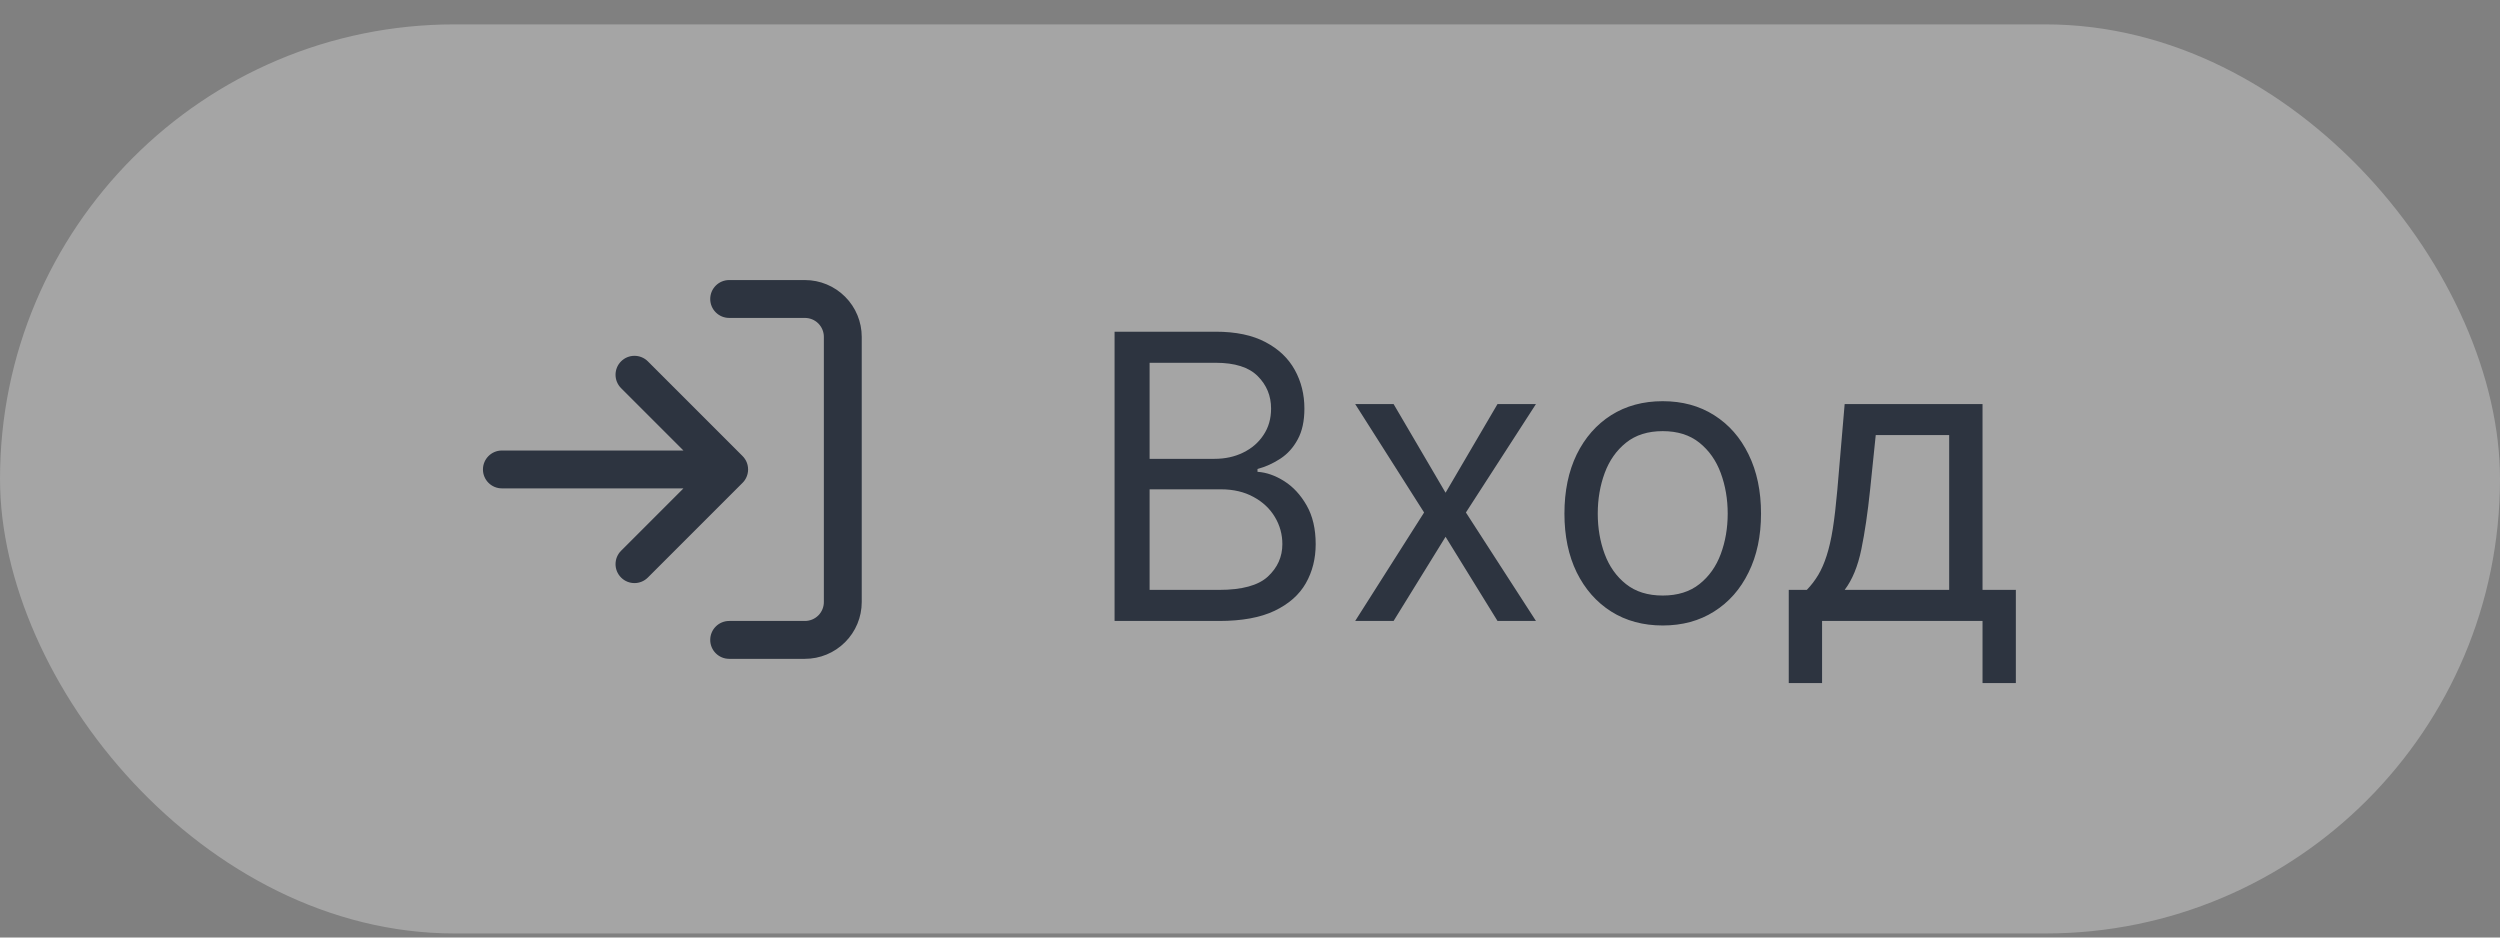 <svg width="88" height="33" viewBox="0 0 88 33" fill="none" xmlns="http://www.w3.org/2000/svg">
<rect x="0" y="0" width="88" height="33" fill="#808080" stroke="none"/>
<rect y="0.858" width="88" height="32" rx="16" fill="#FCFCFC" fill-opacity="0.3"/>
<path fill-rule="evenodd" clip-rule="evenodd" d="M25 10.525C25 10.156 25.299 9.858 25.667 9.858H28.333C28.864 9.858 29.372 10.069 29.747 10.444C30.123 10.819 30.333 11.328 30.333 11.858V21.191C30.333 21.722 30.123 22.23 29.747 22.605C29.372 22.981 28.864 23.191 28.333 23.191H25.667C25.299 23.191 25 22.893 25 22.525C25 22.156 25.299 21.858 25.667 21.858H28.333C28.51 21.858 28.68 21.788 28.805 21.663C28.93 21.538 29 21.368 29 21.191V11.858C29 11.681 28.93 11.512 28.805 11.386C28.68 11.261 28.51 11.191 28.333 11.191H25.667C25.299 11.191 25 10.893 25 10.525ZM21.862 12.72C22.122 12.46 22.544 12.46 22.805 12.72L26.134 16.049C26.151 16.066 26.167 16.084 26.182 16.102C26.214 16.141 26.241 16.183 26.263 16.226C26.308 16.316 26.333 16.417 26.333 16.525C26.333 16.633 26.307 16.736 26.261 16.826C26.241 16.866 26.216 16.905 26.188 16.941C26.171 16.962 26.153 16.982 26.134 17L22.805 20.329C22.544 20.59 22.122 20.59 21.862 20.329C21.602 20.069 21.602 19.647 21.862 19.387L24.057 17.191H17.667C17.299 17.191 17 16.893 17 16.525C17 16.156 17.299 15.858 17.667 15.858H24.057L21.862 13.663C21.602 13.402 21.602 12.98 21.862 12.72Z" fill="#2D3440"/>
<path d="M39.233 21.858V11.676H42.793C43.502 11.676 44.087 11.799 44.548 12.044C45.008 12.286 45.351 12.612 45.577 13.023C45.802 13.431 45.915 13.883 45.915 14.381C45.915 14.818 45.837 15.179 45.681 15.464C45.529 15.749 45.327 15.975 45.075 16.141C44.826 16.306 44.556 16.429 44.264 16.509V16.608C44.576 16.628 44.889 16.737 45.204 16.936C45.519 17.135 45.782 17.42 45.994 17.791C46.206 18.162 46.312 18.616 46.312 19.153C46.312 19.664 46.197 20.123 45.965 20.53C45.733 20.938 45.366 21.261 44.866 21.5C44.365 21.739 43.714 21.858 42.912 21.858H39.233ZM40.466 20.764H42.912C43.717 20.764 44.289 20.608 44.627 20.297C44.968 19.982 45.139 19.601 45.139 19.153C45.139 18.809 45.051 18.491 44.876 18.199C44.7 17.904 44.45 17.669 44.125 17.493C43.8 17.314 43.416 17.224 42.972 17.224H40.466V20.764ZM40.466 16.151H42.753C43.124 16.151 43.459 16.078 43.757 15.932C44.059 15.786 44.297 15.581 44.473 15.315C44.652 15.05 44.742 14.739 44.742 14.381C44.742 13.933 44.586 13.554 44.274 13.242C43.963 12.927 43.469 12.77 42.793 12.77H40.466V16.151ZM49.054 14.222L50.884 17.344L52.713 14.222H54.066L51.6 18.04L54.066 21.858H52.713L50.884 18.895L49.054 21.858H47.702L50.128 18.04L47.702 14.222H49.054ZM58.528 22.017C57.838 22.017 57.233 21.853 56.713 21.525C56.196 21.197 55.792 20.738 55.5 20.148C55.212 19.558 55.068 18.868 55.068 18.079C55.068 17.284 55.212 16.59 55.5 15.996C55.792 15.403 56.196 14.943 56.713 14.614C57.233 14.286 57.838 14.122 58.528 14.122C59.217 14.122 59.82 14.286 60.337 14.614C60.858 14.943 61.262 15.403 61.55 15.996C61.842 16.59 61.988 17.284 61.988 18.079C61.988 18.868 61.842 19.558 61.55 20.148C61.262 20.738 60.858 21.197 60.337 21.525C59.82 21.853 59.217 22.017 58.528 22.017ZM58.528 20.963C59.051 20.963 59.482 20.829 59.82 20.56C60.158 20.292 60.409 19.939 60.571 19.501C60.733 19.064 60.815 18.59 60.815 18.079C60.815 17.569 60.733 17.093 60.571 16.653C60.409 16.212 60.158 15.856 59.82 15.584C59.482 15.312 59.051 15.176 58.528 15.176C58.004 15.176 57.573 15.312 57.235 15.584C56.897 15.856 56.647 16.212 56.484 16.653C56.322 17.093 56.241 17.569 56.241 18.079C56.241 18.59 56.322 19.064 56.484 19.501C56.647 19.939 56.897 20.292 57.235 20.56C57.573 20.829 58.004 20.963 58.528 20.963ZM62.964 24.045V20.764H63.6C63.756 20.602 63.89 20.426 64.003 20.237C64.115 20.048 64.213 19.825 64.296 19.566C64.382 19.304 64.455 18.986 64.515 18.611C64.574 18.234 64.627 17.778 64.674 17.244L64.932 14.222H69.785V20.764H70.958V24.045H69.785V21.858H64.137V24.045H62.964ZM64.932 20.764H68.611V15.315H66.026L65.827 17.244C65.744 18.043 65.642 18.741 65.519 19.337C65.396 19.934 65.201 20.41 64.932 20.764Z" fill="#2D3440"/>
</svg>
